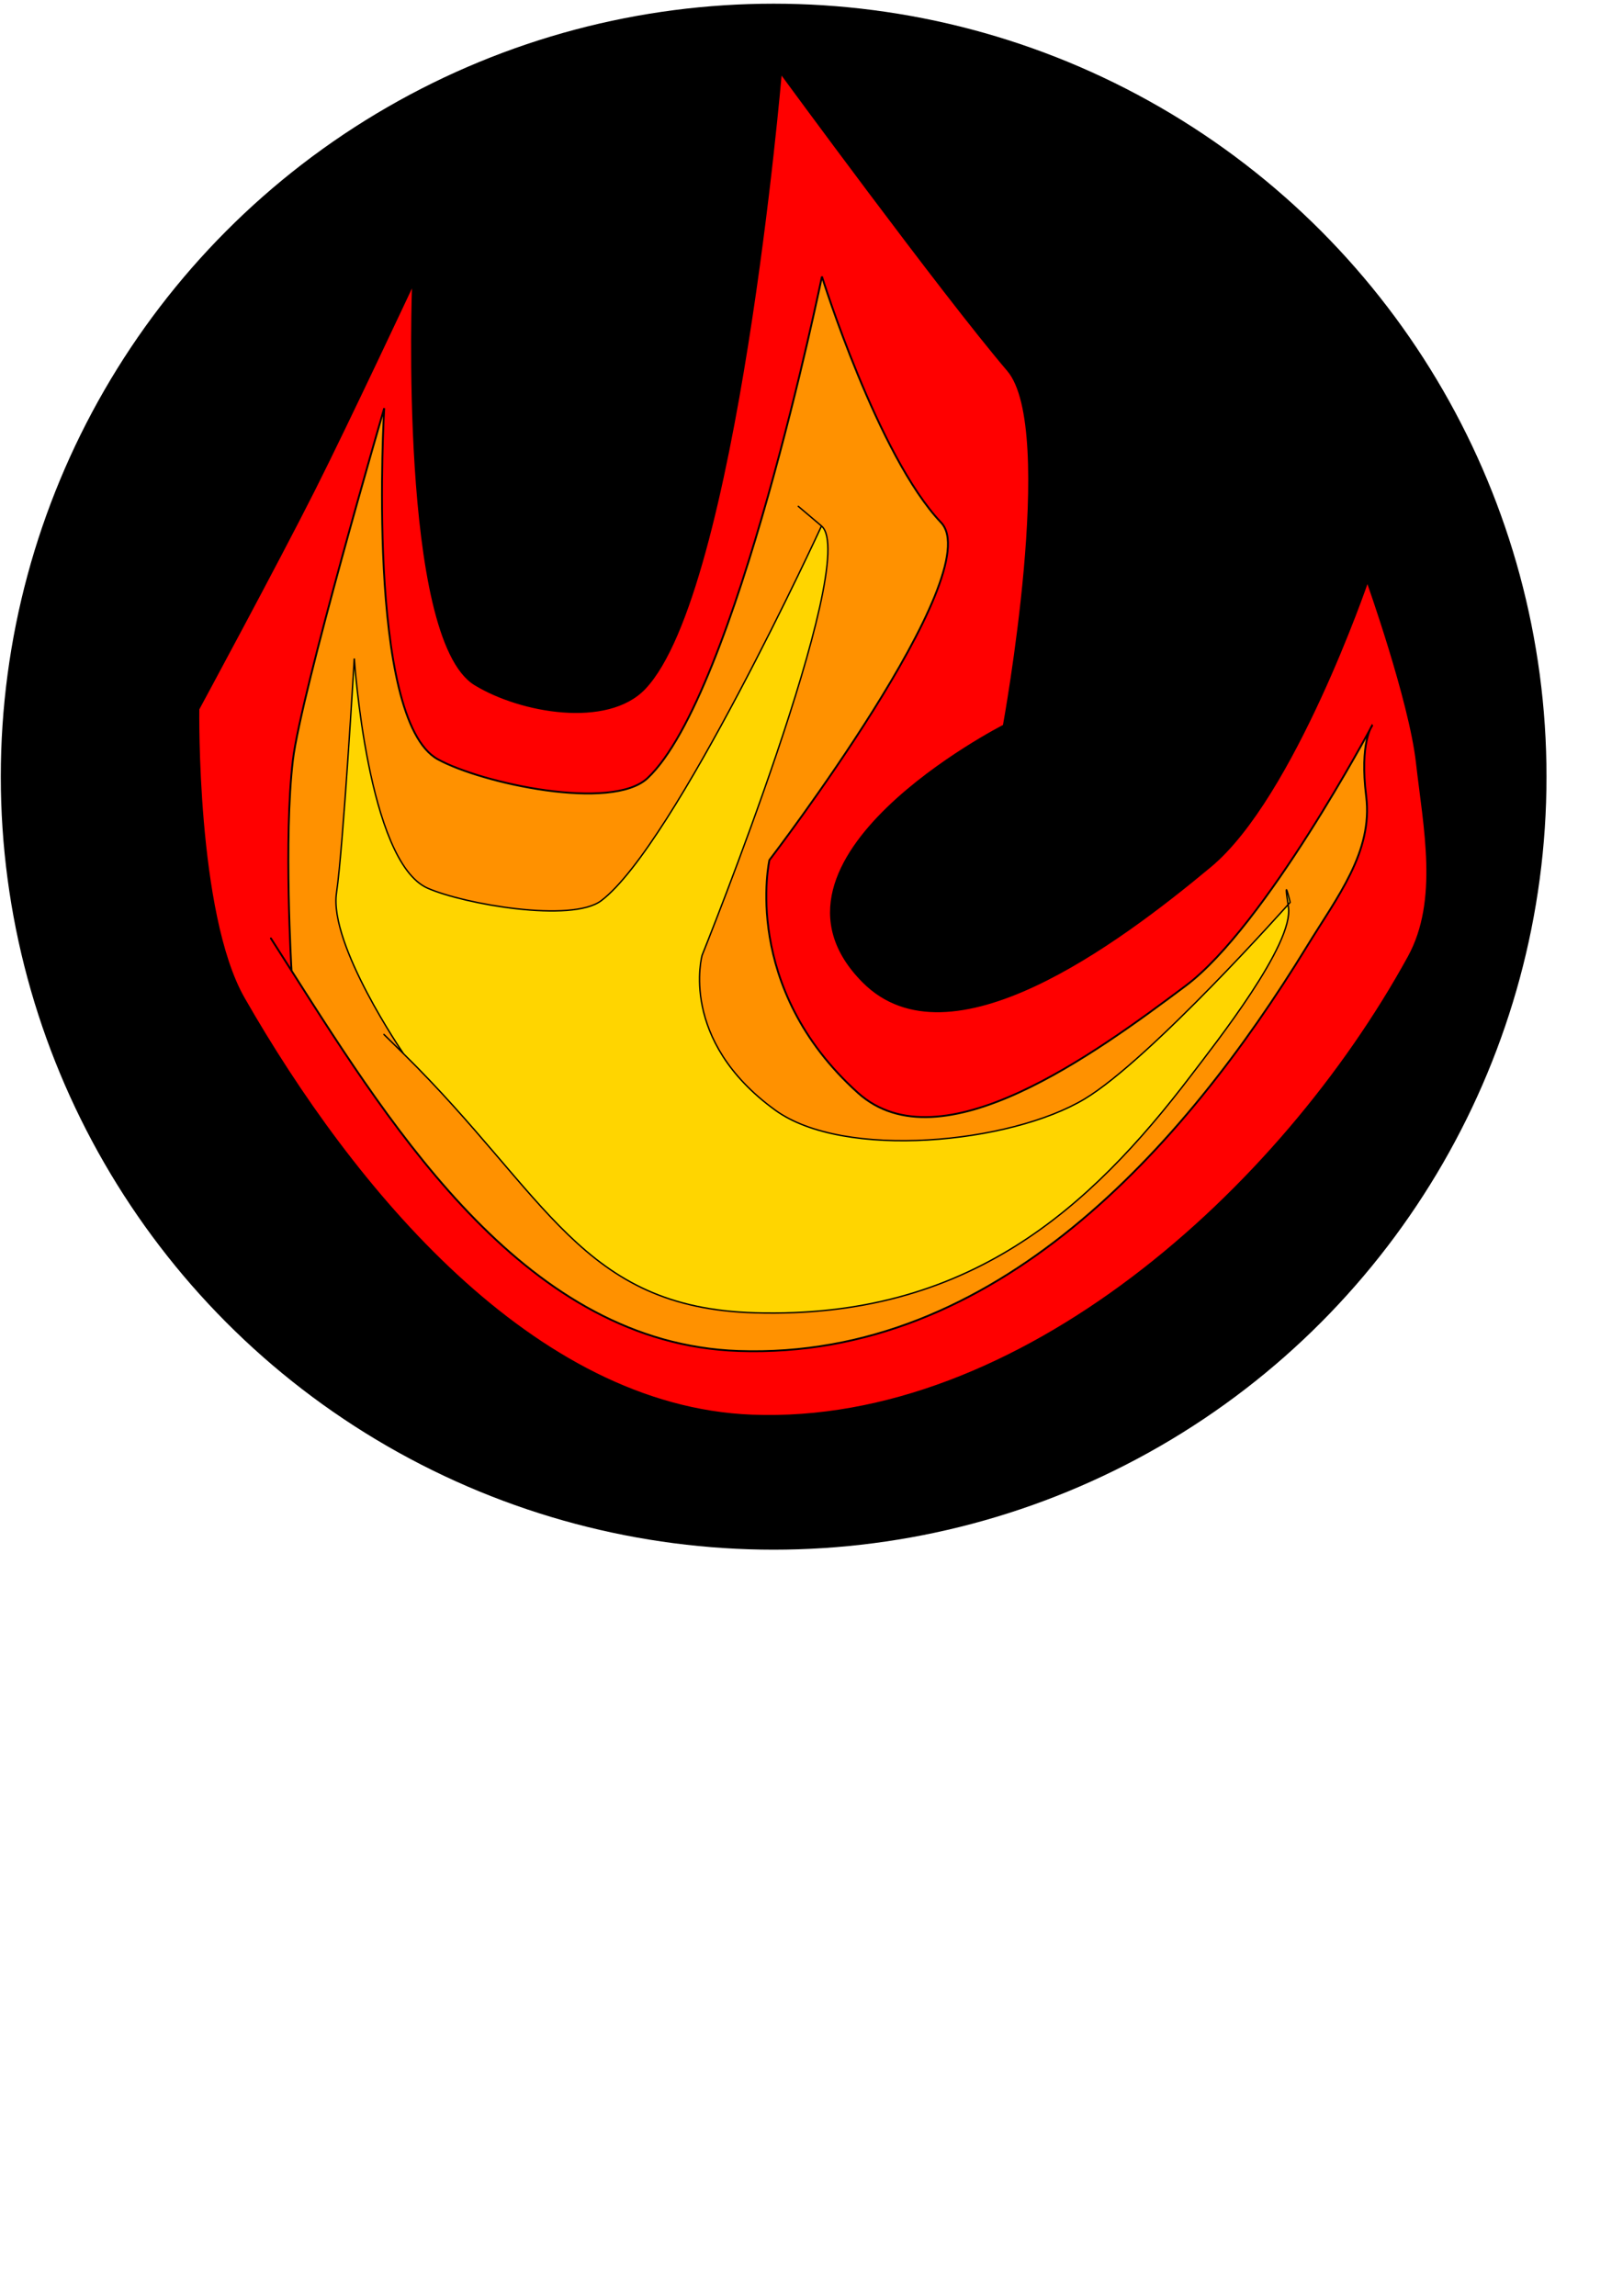 <?xml version="1.0" encoding="UTF-8" standalone="no"?>
<!-- Created with Inkscape (http://www.inkscape.org/) -->

<svg
   xmlns:osb="http://www.openswatchbook.org/uri/2009/osb"
   xmlns:dc="http://purl.org/dc/elements/1.1/"
   xmlns:cc="http://creativecommons.org/ns#"
   xmlns:rdf="http://www.w3.org/1999/02/22-rdf-syntax-ns#"
   xmlns:svg="http://www.w3.org/2000/svg"
   xmlns="http://www.w3.org/2000/svg"
   xmlns:sodipodi="http://sodipodi.sourceforge.net/DTD/sodipodi-0.dtd"
   xmlns:inkscape="http://www.inkscape.org/namespaces/inkscape"
   width="210mm"
   height="297mm"
   viewBox="0 0 210 297"
   version="1.1"
   id="svg5167"
   inkscape:version="0.92.3 (2405546, 2018-03-11)"
   sodipodi:docname="bio_damage_icon.svg">
  <defs
     id="defs5161">
    <linearGradient
       id="linearGradient7204"
       osb:paint="solid">
      <stop
         style="stop-color:#ffdf00;stop-opacity:1;"
         offset="0"
         id="stop7202" />
    </linearGradient>
    <inkscape:path-effect
       effect="bspline"
       id="path-effect5734"
       is_visible="true"
       weight="33.333"
       steps="2"
       helper_size="0"
       apply_no_weight="true"
       apply_with_weight="true"
       only_selected="false" />
  </defs>
  <sodipodi:namedview
     id="base"
     pagecolor="#ffffff"
     bordercolor="#666666"
     borderopacity="1.0"
     inkscape:pageopacity="0.0"
     inkscape:pageshadow="2"
     inkscape:zoom="0.12374369"
     inkscape:cx="-624.11851"
     inkscape:cy="1681.0277"
     inkscape:document-units="mm"
     inkscape:current-layer="layer1"
     showgrid="false"
     inkscape:window-width="958"
     inkscape:window-height="1008"
     inkscape:window-x="953"
     inkscape:window-y="0"
     inkscape:window-maximized="0" />
  <g
     inkscape:label="Layer 1"
     inkscape:groupmode="layer"
     id="layer1">
    <circle
       style="fill:#000000;stroke-width:0.265"
       id="path5169"
       cx="100.103"
       cy="100.477"
       r="100" />
    <path
       style="fill:none;stroke:#000000;stroke-width:0.265px;stroke-linecap:butt;stroke-linejoin:miter;stroke-opacity:1"
       d="m 97.286,168.711 c 0,0 -85.526,-13.363 0,0 z"
       id="path7252"
       inkscape:connector-curvature="0" />
    <path
       style="fill:#ff0000;stroke:#000000;stroke-width:0.265px;stroke-linecap:butt;stroke-linejoin:miter;stroke-opacity:1"
       d="m 176.932,75.166 c 0,0 5.507,15.444 6.414,23.52 0.936,8.33 2.964,17.775 -1.069,25.123 -16.623,30.29 -50.467,60.682 -84.992,59.334 -28.336,-1.106 -51.668,-29.373 -65.748,-53.988 -6.269,-10.959 -5.88,-37.418 -5.88,-37.418 0,0 10.161,-18.793 14.967,-28.331 4.447,-8.825 12.829,-26.727 12.829,-26.727 0,0 -1.779,45.875 8.018,51.85 5.934,3.62 17.116,5.562 21.916,0.535 C 95.326,76.561 101.028,9.418 101.028,9.418 c 0,0 20.895,28.511 29.4,38.487 6.482,7.604 -0.535,45.97 -0.535,45.97 0,0 -33.972,17.304 -18.174,33.141 11.142,11.17 32.78,-4.869 44.901,-14.967 10.784,-8.984 20.312,-36.883 20.312,-36.883 z"
       id="path7279"
       inkscape:connector-curvature="0"
       sodipodi:nodetypes="csssscscsscscssc" />
    <path
       style="fill:#ff9100;fill-opacity:1;stroke:#000000;stroke-width:0.241px;stroke-linecap:butt;stroke-linejoin:miter;stroke-opacity:1"
       d="m 177.53,93.885 c 0,0 -1.631,2.173 -0.76,9.131 0.899,7.177 -3.767,13.048 -7.642,19.379 -15.97,26.098 -40.421,53.537 -73.589,52.375 -27.222,-0.953 -44.291,-27.981 -57.818,-49.19 -6.022,-9.443 0,0 0,0 0,0 -1.038,-17.142 0.177,-27.25 1.041,-8.659 11.817,-45.527 11.817,-45.527 0,0 -2.465,40.282 6.947,45.431 5.701,3.119 22.517,6.757 27.129,2.425 11.469,-10.773 22.559,-64.883 22.559,-64.883 0,0 7.245,23.229 15.415,31.824 6.228,6.552 -22.211,43.664 -22.211,43.664 0,0 -3.722,16.467 11.454,30.113 10.704,9.624 30.746,-5.135 42.391,-13.835 10.36,-7.74 24.13,-33.658 24.13,-33.658 z"
       id="path7279-1"
       inkscape:connector-curvature="0"
       sodipodi:nodetypes="csssscscsscscssc" />
    <path
       style="fill:#ffe200;fill-opacity:0.844;stroke:#000000;stroke-width:0.179px;stroke-linecap:butt;stroke-linejoin:miter;stroke-opacity:1"
       d="m 166.932,116.731 c 0,0 -0.946,-4.036 -0.224,0.597 0.744,4.779 -9.383,17.573 -12.59,21.789 -13.222,17.378 -28.93,31.491 -56.391,30.718 -22.538,-0.635 -26.83,-15.117 -45.513,-33.516 -5.718,-5.631 0,0 0,0 0,0 -9.679,-14.087 -8.673,-20.818 0.862,-5.766 2.3,-30.316 2.3,-30.316 0,0 1.701,26.288 9.493,29.717 4.72,2.077 18.643,4.5 22.461,1.615 9.495,-7.173 28.5,-48.472 28.5,-48.472 0,0 -6.764,-5.724 0,0 5.156,4.363 -15.45,55.534 -15.45,55.534 0,0 -3.082,10.965 9.483,20.052 8.862,6.408 30.369,4.329 40.011,-1.464 8.577,-5.154 26.593,-25.436 26.593,-25.436 z"
       id="path7279-1-6"
       inkscape:connector-curvature="0"
       sodipodi:nodetypes="csssscscsscscssc" />
  </g>
</svg>

